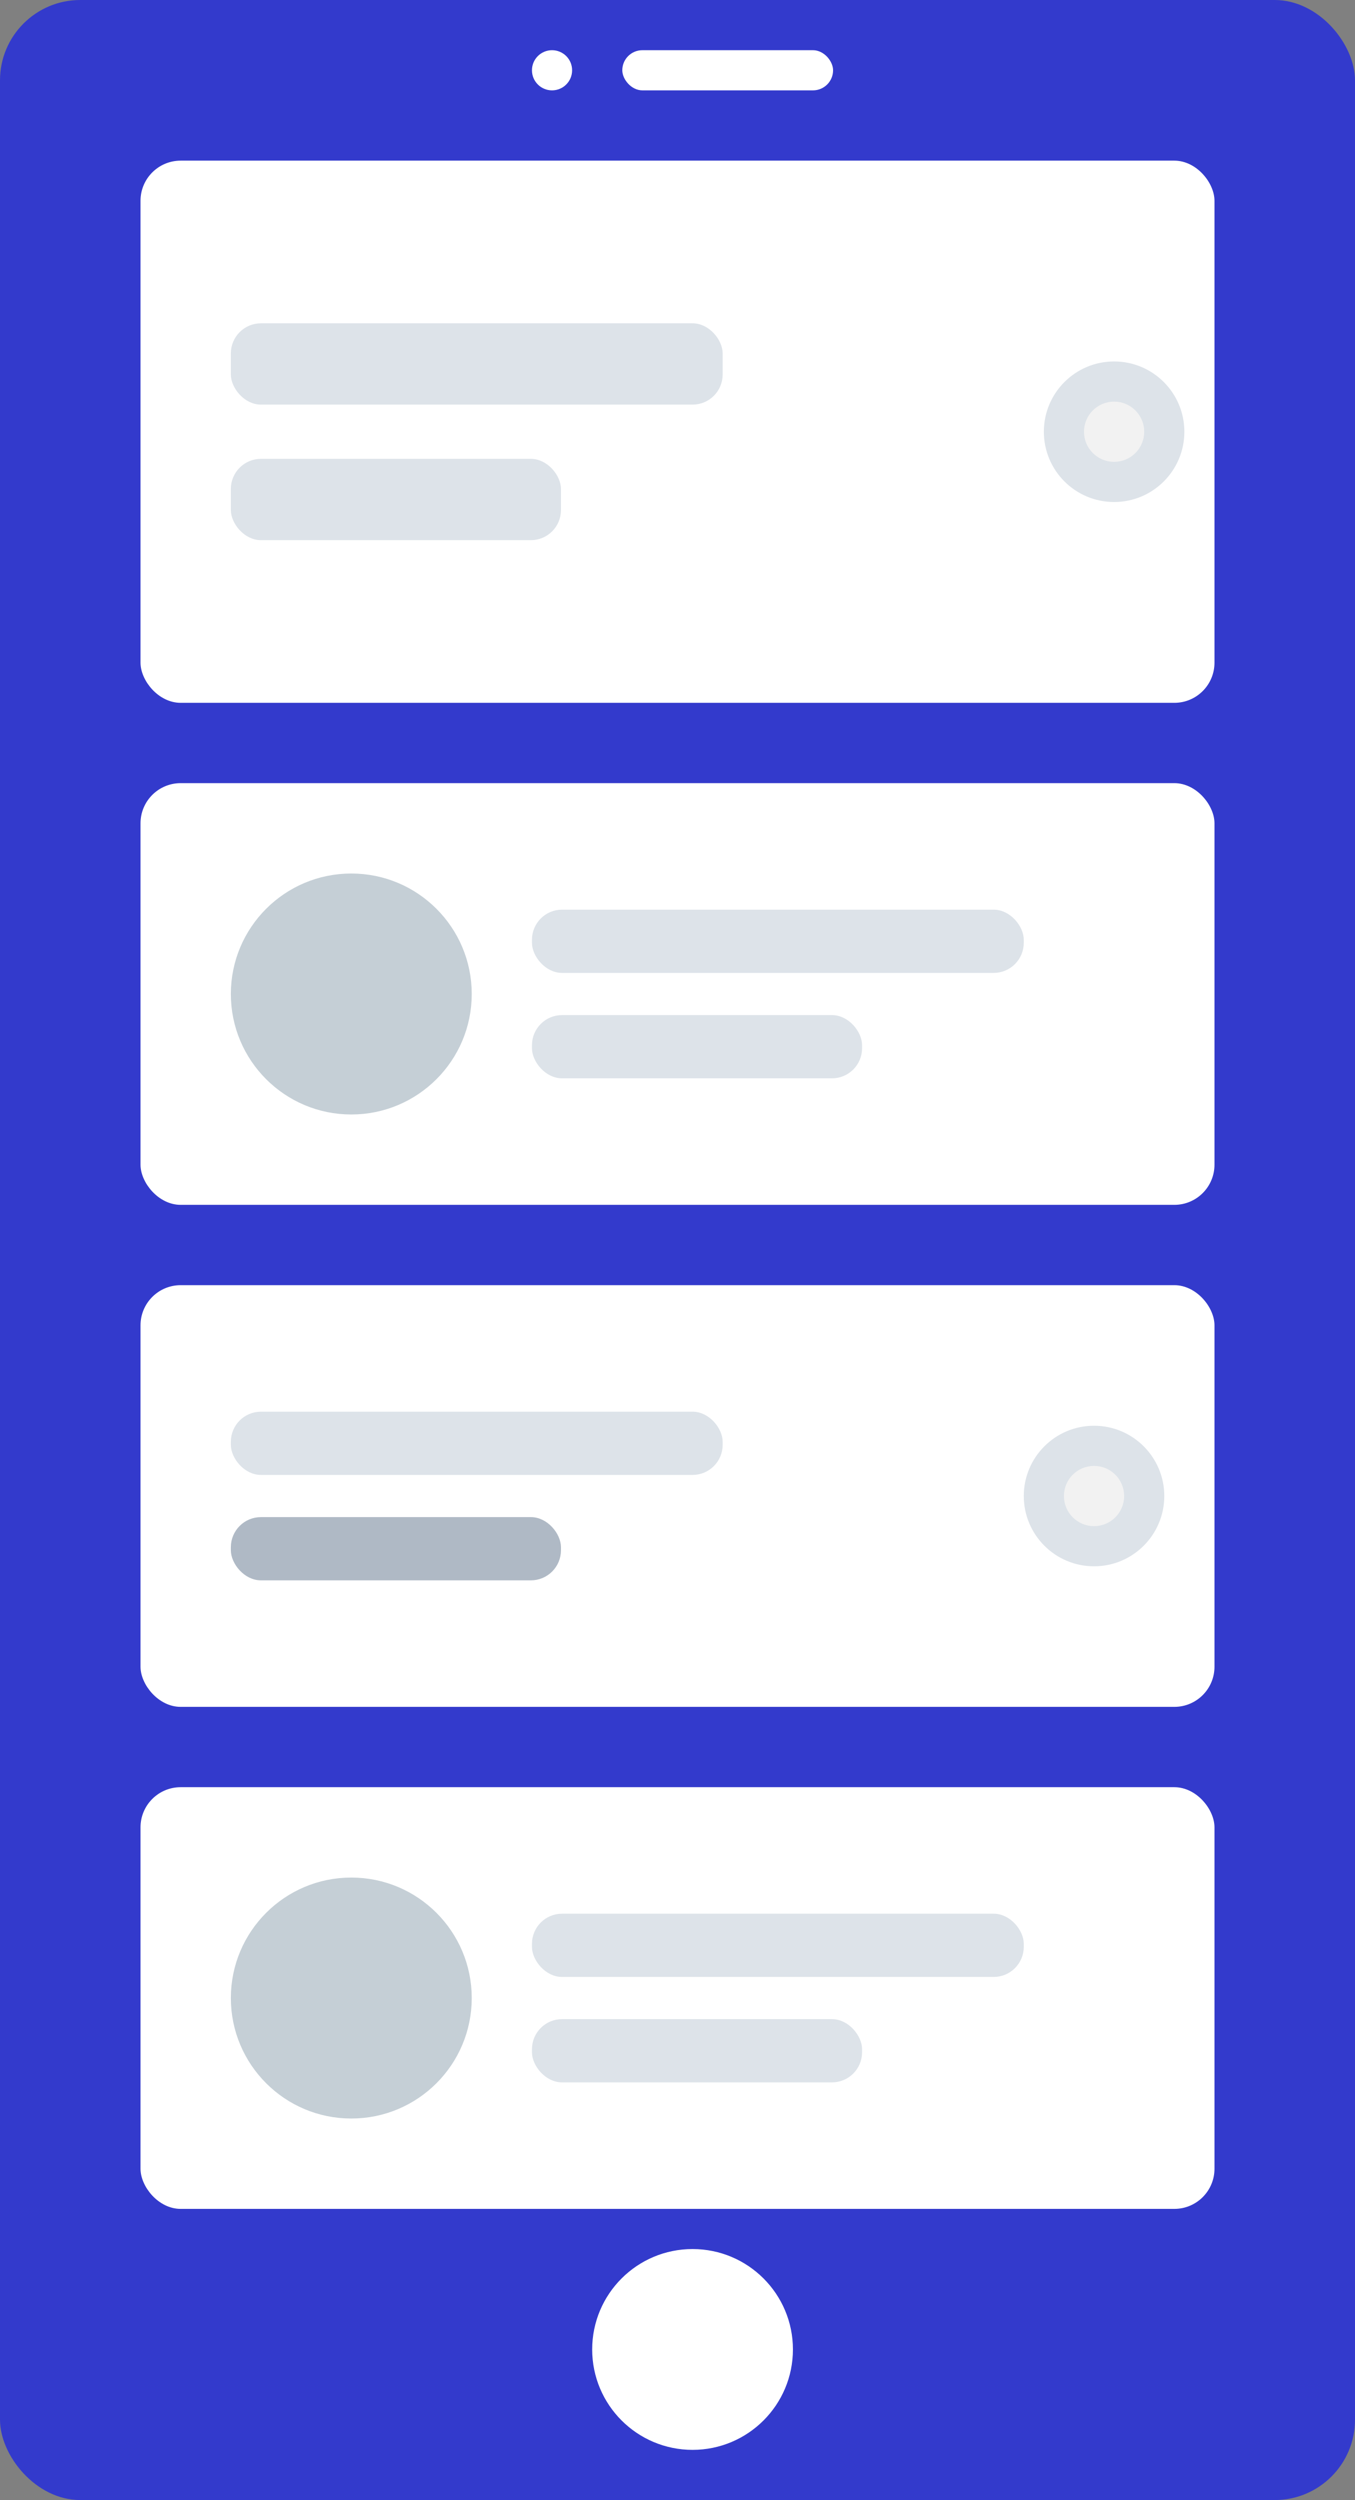 <svg width="135" height="249" viewBox="0 0 135 249" fill="none" xmlns="http://www.w3.org/2000/svg">
<rect x="0" y="0" width="135" height="249" fill="#808080" stroke="none"/>
<rect width="135" height="249" rx="8" fill="#000DFF" fill-opacity="0.6"/>
<path fill-rule="evenodd" clip-rule="evenodd" d="M69 244C74.523 244 79 239.523 79 234C79 228.477 74.523 224 69 224C63.477 224 59 228.477 59 234C59 239.523 63.477 244 69 244Z" fill="white"/>
<path fill-rule="evenodd" clip-rule="evenodd" d="M55 9C56.105 9 57 8.105 57 7C57 5.895 56.105 5 55 5C53.895 5 53 5.895 53 7C53 8.105 53.895 9 55 9Z" fill="white"/>
<rect x="62" y="5" width="21" height="4" rx="2" fill="white"/>
<rect x="14" y="16" width="107" height="54" rx="4" fill="white"/>
<g clip-path="url(#clip0)">
<rect x="23" y="32.2" width="49" height="8.1" rx="3" fill="#DDE3E9"/>
<rect x="23" y="45.7" width="32.89" height="8.1" rx="3" fill="#DDE3E9"/>
</g>
<path fill-rule="evenodd" clip-rule="evenodd" d="M111 50C114.866 50 118 46.866 118 43C118 39.134 114.866 36 111 36C107.134 36 104 39.134 104 43C104 46.866 107.134 50 111 50Z" fill="#DDE3E9"/>
<path fill-rule="evenodd" clip-rule="evenodd" d="M111 46C112.657 46 114 44.657 114 43C114 41.343 112.657 40 111 40C109.343 40 108 41.343 108 43C108 44.657 109.343 46 111 46Z" fill="#F2F2F2"/>
<rect x="14" y="78" width="107" height="42" rx="4" fill="white"/>
<g clip-path="url(#clip1)">
<rect x="53" y="90.6" width="49" height="6.3" rx="3" fill="#DDE3E9"/>
<rect x="53" y="101.1" width="32.89" height="6.3" rx="3" fill="#DDE3E9"/>
</g>
<path fill-rule="evenodd" clip-rule="evenodd" d="M35 111C41.627 111 47 105.627 47 99C47 92.373 41.627 87 35 87C28.373 87 23 92.373 23 99C23 105.627 28.373 111 35 111Z" fill="#C5CFD6"/>
<rect x="14" y="128" width="107" height="42" rx="4" fill="white"/>
<g clip-path="url(#clip2)">
<rect x="23" y="140.6" width="49" height="6.3" rx="3" fill="#DDE3E9"/>
<rect x="23" y="151.1" width="32.89" height="6.3" rx="3" fill="#AFB9C5"/>
</g>
<path fill-rule="evenodd" clip-rule="evenodd" d="M109 156C112.866 156 116 152.866 116 149C116 145.134 112.866 142 109 142C105.134 142 102 145.134 102 149C102 152.866 105.134 156 109 156Z" fill="#DDE3E9"/>
<path fill-rule="evenodd" clip-rule="evenodd" d="M109 152C110.657 152 112 150.657 112 149C112 147.343 110.657 146 109 146C107.343 146 106 147.343 106 149C106 150.657 107.343 152 109 152Z" fill="#F2F2F2"/>
<rect x="14" y="178" width="107" height="42" rx="4" fill="white"/>
<g clip-path="url(#clip3)">
<rect x="53" y="190.6" width="49" height="6.3" rx="3" fill="#DDE3E9"/>
<rect x="53" y="201.1" width="32.89" height="6.3" rx="3" fill="#DDE3E9"/>
</g>
<path fill-rule="evenodd" clip-rule="evenodd" d="M35 211C41.627 211 47 205.627 47 199C47 192.373 41.627 187 35 187C28.373 187 23 192.373 23 199C23 205.627 28.373 211 35 211Z" fill="#C5CFD6"/>
<defs>
<clipPath id="clip0">
<rect width="49" height="21.6" fill="white" transform="translate(23 32.2)"/>
</clipPath>
<clipPath id="clip1">
<rect width="49" height="16.8" fill="white" transform="translate(53 90.6)"/>
</clipPath>
<clipPath id="clip2">
<rect width="49" height="16.8" fill="white" transform="translate(23 140.6)"/>
</clipPath>
<clipPath id="clip3">
<rect width="49" height="16.8" fill="white" transform="translate(53 190.6)"/>
</clipPath>
</defs>
</svg>
